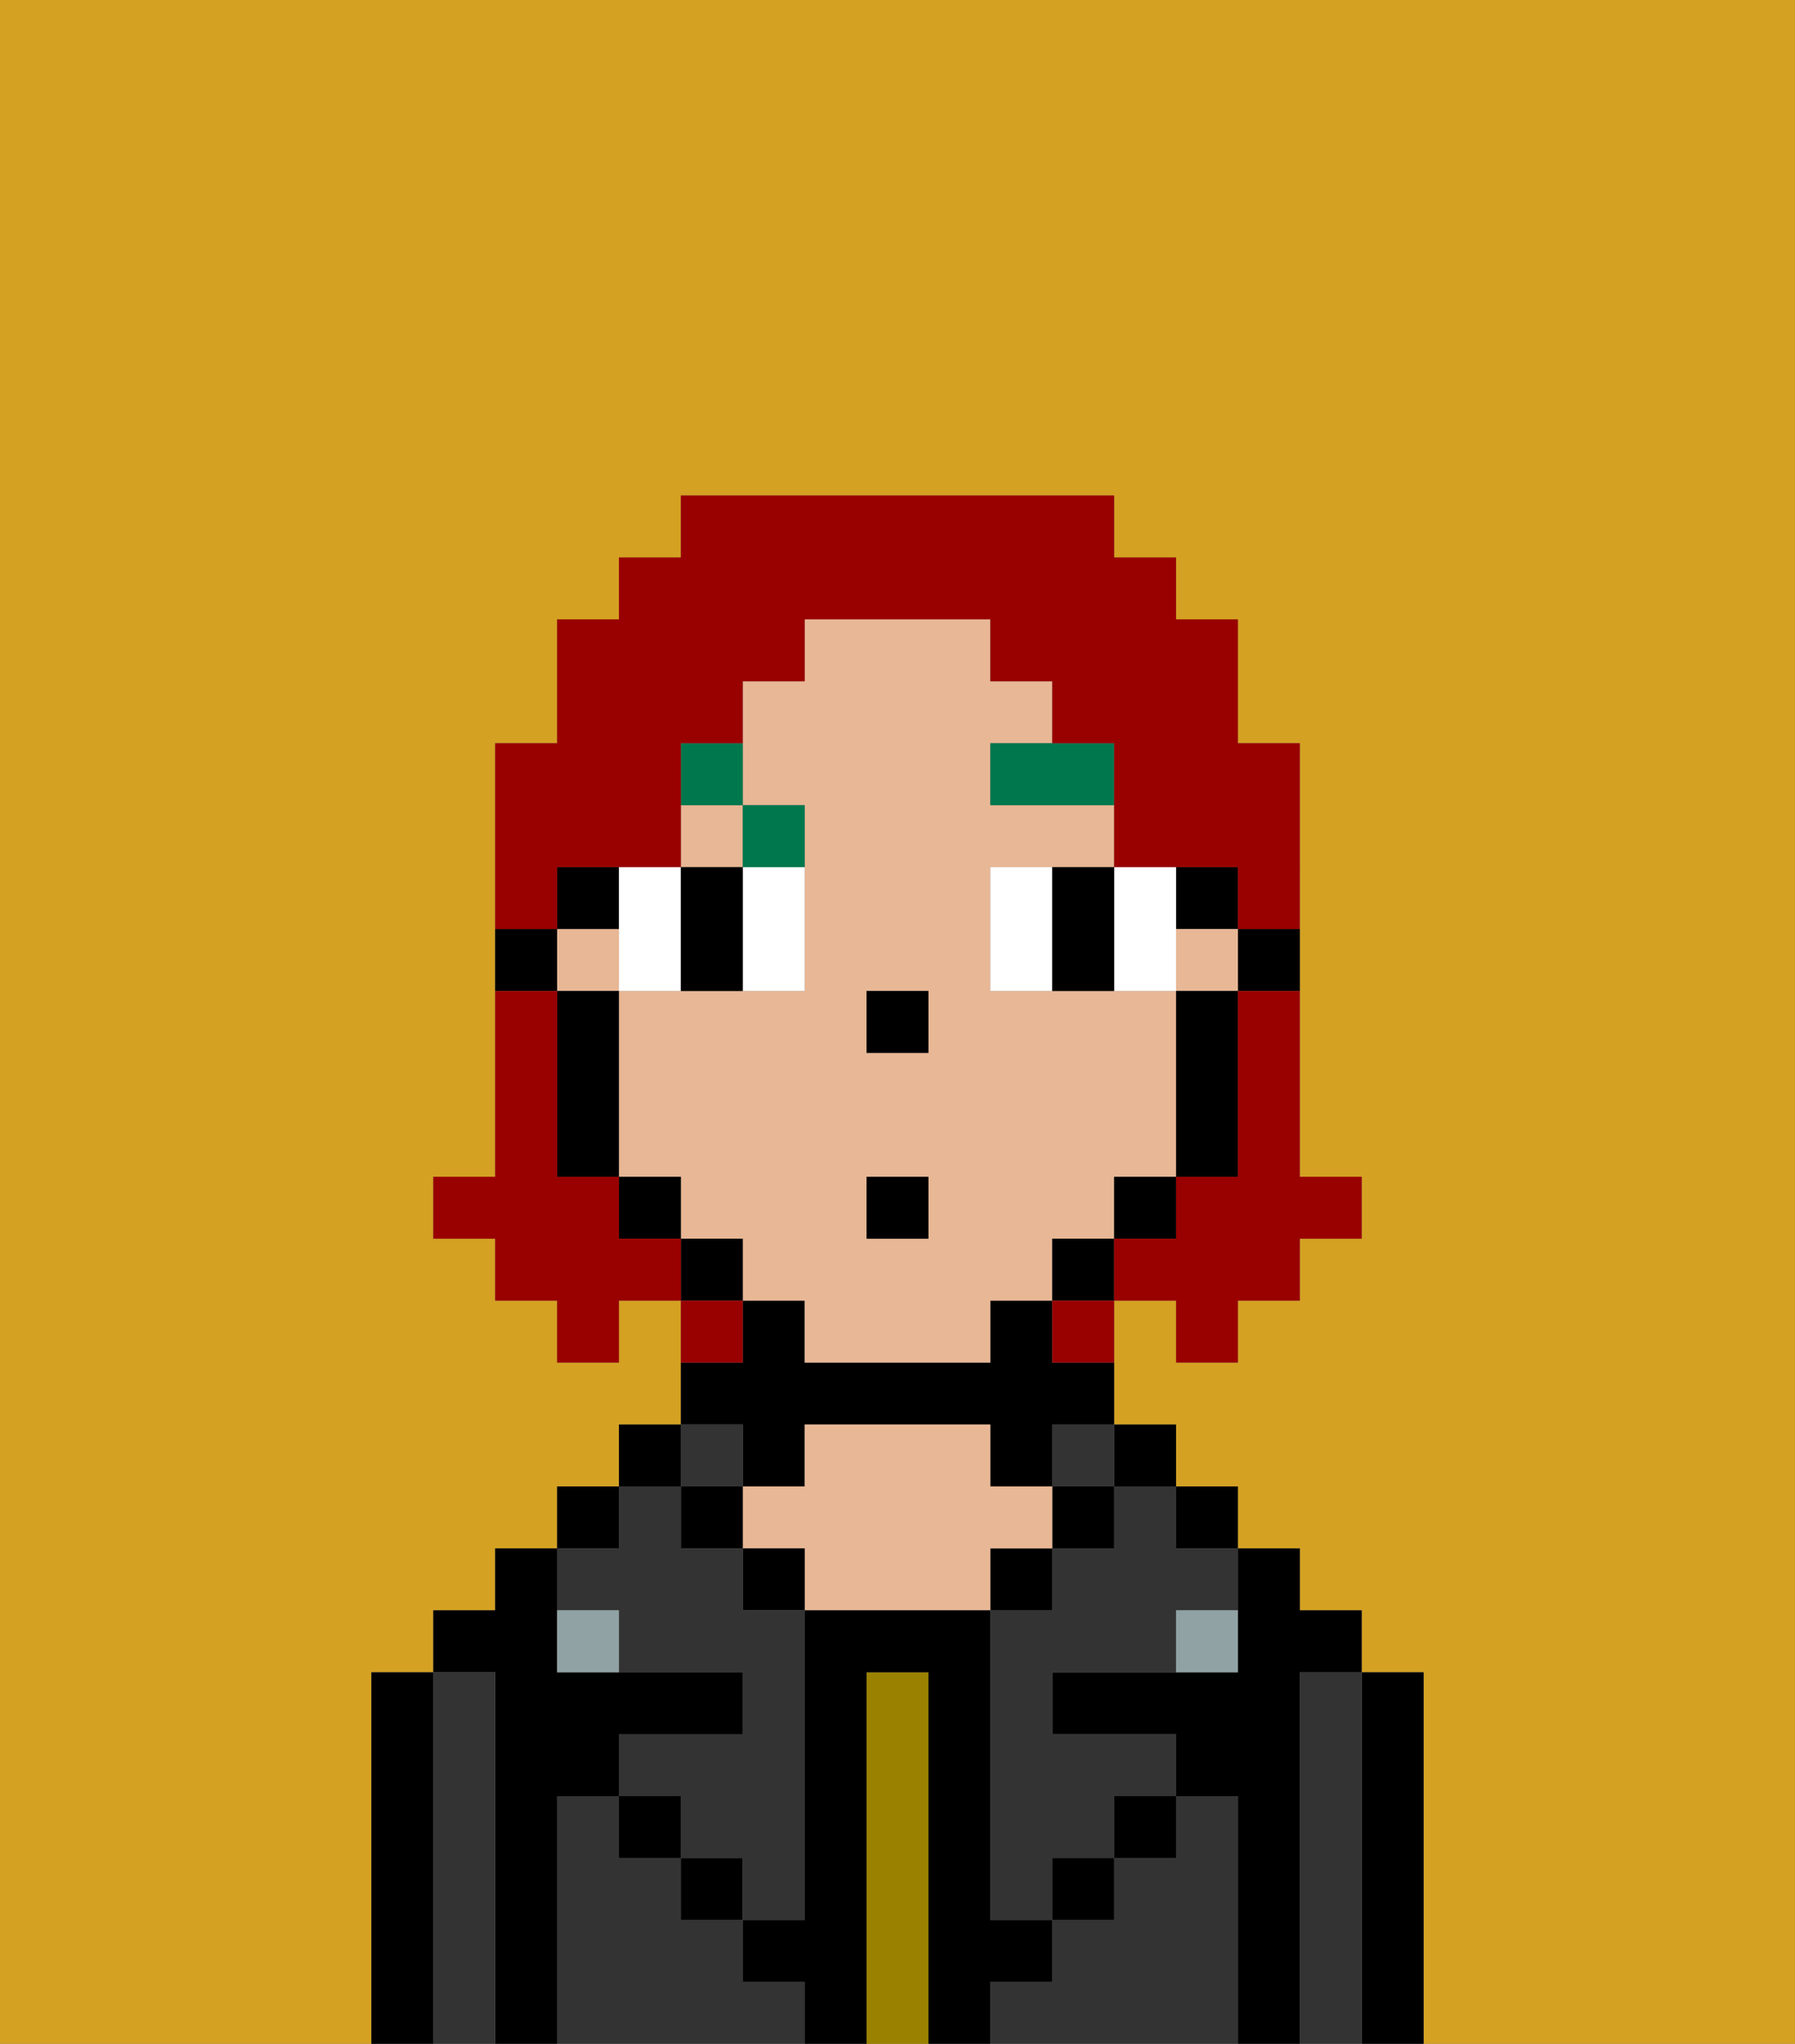 <svg xmlns="http://www.w3.org/2000/svg" viewBox="0 0 29 33"><rect x="0" y="0" width="29" height="33" fill="#808080" stroke="none"/><defs><style>polygon,rect,path{shape-rendering:crispedges;}.gb159-1{fill:#d4a122;}.gb159-2{fill:#000000;}.gb159-3{fill:#333333;}.gb159-4{fill:#9b8100;}.gb159-5{fill:#e8b795;}.gb159-6{fill:#90a2a3;}.gb159-7{fill:#ffffff;}.gb159-8{fill:#00774c;}.gb159-9{fill:#990000;}</style></defs><path class="gb159-1" d="M6,32V27H7V26H8V25H9V24h1V23h1V21H10v1H9V21H8V20H7V19H8V12H9V10h1V9h1V8h7V9h1v1h1v2h1v7h1v1H21v1H20v1H19V21H18v2h1v1h1v1h1v1h1v1h1v6h6V0H0V33H6Z"/><path class="gb159-2" d="M23,27H22v6h1V27Z"/><path class="gb159-3" d="M22,27H21v6h1V27Z"/><path class="gb159-2" d="M21,27h1V26H21V25H20v2H17v1h2v1h1v4h1V27Z"/><rect class="gb159-2" x="19" y="24" width="1" height="1"/><path class="gb159-3" d="M20,29H19v1H18v1H17v1H16v1h4V29Z"/><rect class="gb159-2" x="18" y="23" width="1" height="1"/><path class="gb159-3" d="M18,25H17v1H16v5h1V30h1V29h1V28H17V27h2V26h1V25H19V24H18Z"/><rect class="gb159-3" x="17" y="23" width="1" height="1"/><rect class="gb159-2" x="17" y="24" width="1" height="1"/><rect class="gb159-2" x="18" y="29" width="1" height="1"/><rect class="gb159-2" x="16" y="25" width="1" height="1"/><path class="gb159-4" d="M15,27H14v6h1V27Z"/><path class="gb159-2" d="M12,24h1V23h3v1h1V23h1V22H17V21H16v1H13V21H12v1H11v1h1Z"/><path class="gb159-5" d="M17,25V24H16V23H13v1H12v1h1v1h3V25Z"/><rect class="gb159-2" x="12" y="25" width="1" height="1"/><path class="gb159-3" d="M12,32V31H11V30H10V29H9v4h4V32Z"/><rect class="gb159-3" x="11" y="23" width="1" height="1"/><rect class="gb159-2" x="11" y="24" width="1" height="1"/><rect class="gb159-2" x="11" y="30" width="1" height="1"/><rect class="gb159-2" x="10" y="23" width="1" height="1"/><rect class="gb159-2" x="9" y="24" width="1" height="1"/><path class="gb159-3" d="M10,26v1h2v1H10v1h1v1h1v1h1V26H12V25H11V24H10v1H9v1Z"/><path class="gb159-2" d="M9,29h1V28h2V27H9V25H8v1H7v1H8v6H9V29Z"/><path class="gb159-3" d="M8,27H7v6H8V27Z"/><path class="gb159-2" d="M7,27H6v6H7V27Z"/><rect class="gb159-2" x="10" y="29" width="1" height="1"/><rect class="gb159-2" x="17" y="30" width="1" height="1"/><path class="gb159-2" d="M17,32V31H16V26H13v5H12v1h1v1h1V27h1v6h1V32Z"/><path class="gb159-6" d="M9,26v1h1V26Z"/><path class="gb159-6" d="M19,27h1V26H19Z"/><path class="gb159-2" d="M20,16h1V15H20Z"/><rect class="gb159-2" x="19" y="14" width="1" height="1"/><rect class="gb159-5" x="11" y="13" width="1" height="1"/><rect class="gb159-5" x="9" y="15" width="1" height="1"/><path class="gb159-5" d="M18,20V19h1V16H16V14h2V13H16V12h1V11H16V10H13v1H12v2h1v3H10v3h1v1h1v1h1v1h3V21h1V20Zm-3,0H14V19h1Zm0-3H14V16h1Z"/><rect class="gb159-5" x="19" y="15" width="1" height="1"/><path class="gb159-2" d="M19,17v2h1V16H19Z"/><rect class="gb159-2" x="18" y="19" width="1" height="1"/><rect class="gb159-2" x="17" y="20" width="1" height="1"/><rect class="gb159-2" x="11" y="20" width="1" height="1"/><rect class="gb159-2" x="10" y="19" width="1" height="1"/><rect class="gb159-2" x="9" y="14" width="1" height="1"/><path class="gb159-2" d="M10,16H9v3h1V16Z"/><path class="gb159-2" d="M9,15H8v1H9Z"/><rect class="gb159-2" x="14" y="16" width="1" height="1"/><path class="gb159-7" d="M10,16h1V14H10v2Z"/><path class="gb159-7" d="M12,15v1h1V14H12Z"/><path class="gb159-7" d="M17,14H16v2h1V14Z"/><path class="gb159-7" d="M19,16V14H18v2Z"/><path class="gb159-2" d="M12,16V14H11v2Z"/><path class="gb159-2" d="M17,15v1h1V14H17Z"/><path class="gb159-8" d="M16,13h2V12H16Z"/><path class="gb159-8" d="M13,14V13H12v1Z"/><path class="gb159-8" d="M12,12H11v1h1Z"/><rect class="gb159-2" x="14" y="19" width="1" height="1"/><path class="gb159-9" d="M20,17v2H19v1H18v1h1v1h1V21h1V20h1V19H21V16H20Z"/><path class="gb159-9" d="M9,14h2V12h1V11h1V10h3v1h1v1h1v2h2v1h1V12H20V10H19V9H18V8H11V9H10v1H9v2H8v3H9Z"/><path class="gb159-9" d="M10,20V19H9V16H8v3H7v1H8v1H9v1h1V21h1V20Z"/><path class="gb159-9" d="M12,21H11v1h1Z"/><path class="gb159-9" d="M17,22h1V21H17Z"/></svg>